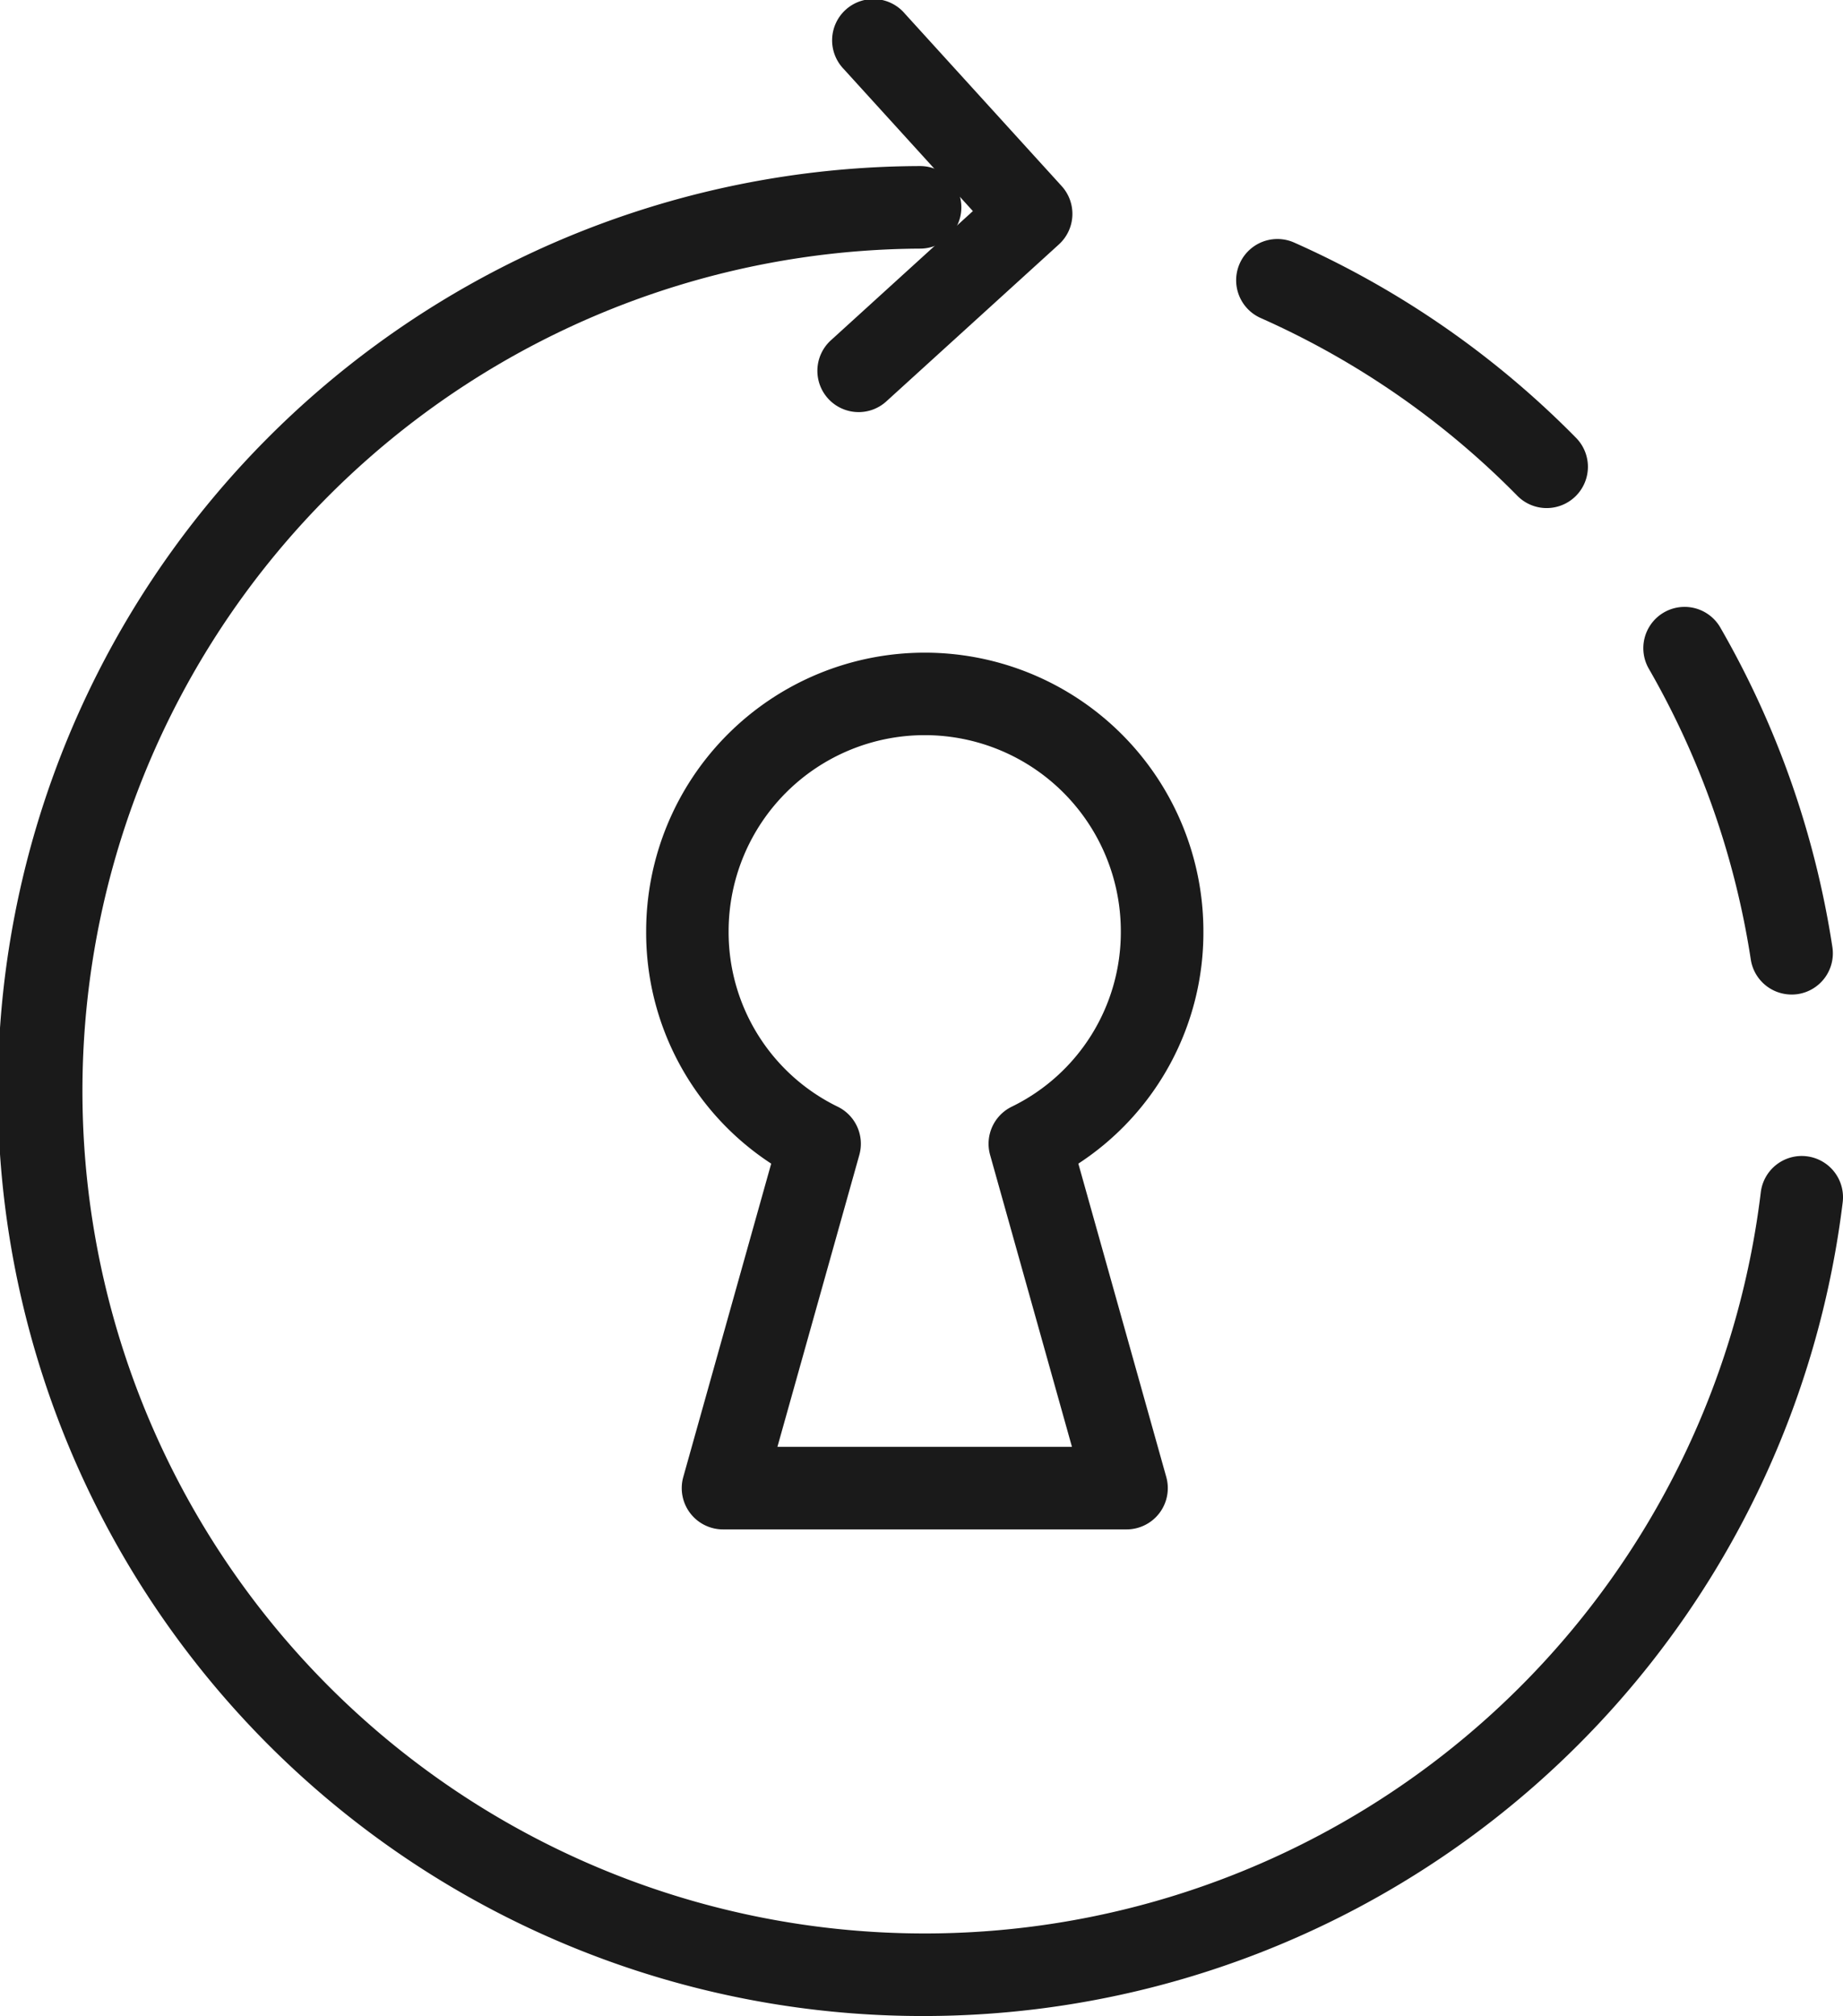 <svg xmlns="http://www.w3.org/2000/svg" width="33.5" height="36.636" viewBox="0 0 33.5 36.636"><g id="a4674d57-3a7f-4737-9188-1f582890d545" data-name="Layer 2"><g id="b35b5c21-8fef-4090-8966-79f0bbf66b4d" data-name="Layer 1"><path d="M16.82,36.636a16.809,16.809,0,0,1-.1-33.618h.003a.75.75,0,0,1,.003,1.5,15.309,15.309,0,1,0,15.279,17.154.75.75,0,1,1,1.489.181A16.834,16.834,0,0,1,16.82,36.636Z" fill="#1a1a1a"/><path d="M15.607,7.489a.75.75,0,0,1-.504-1.305L17.684,3.836,15.336,1.254A.75.75,0,1,1,16.445.245l2.853,3.137A.75.75,0,0,1,19.248,4.441L16.111,7.294A.746.746,0,0,1,15.607,7.489Z" fill="#1a1a1a"/><path d="M32.564,18.073a.75.75,0,0,1-.74-.636,15.214,15.214,0,0,0-1.859-5.294.75.75,0,0,1,1.3-.748,16.689,16.689,0,0,1,2.042,5.815.75.75,0,0,1-.627.855A.761.761,0,0,1,32.564,18.073Z" fill="#1a1a1a"/><path d="M28.115,9.233a.747.747,0,0,1-.534-.223,15.201,15.201,0,0,0-4.666-3.231.75.75,0,1,1,.609-1.371,16.706,16.706,0,0,1,5.124,3.549A.75.75,0,0,1,28.115,9.233Z" fill="#1a1a1a"/><path d="M20.475,27.793h-7.333a.75.75,0,0,1-.722-.953l1.598-5.694a5.013,5.013,0,0,1-2.273-4.221,5.064,5.064,0,1,1,10.129,0,5.013,5.013,0,0,1-2.273,4.221l1.598,5.694a.75.75,0,0,1-.722.953Zm-6.344-1.5h5.354l-1.488-5.305a.75.75,0,0,1,.392-.876,3.527,3.527,0,0,0,1.984-3.188,3.564,3.564,0,1,0-7.129,0,3.527,3.527,0,0,0,1.984,3.188.75.75,0,0,1,.392.876Z" fill="#1a1a1a"/></g></g></svg>